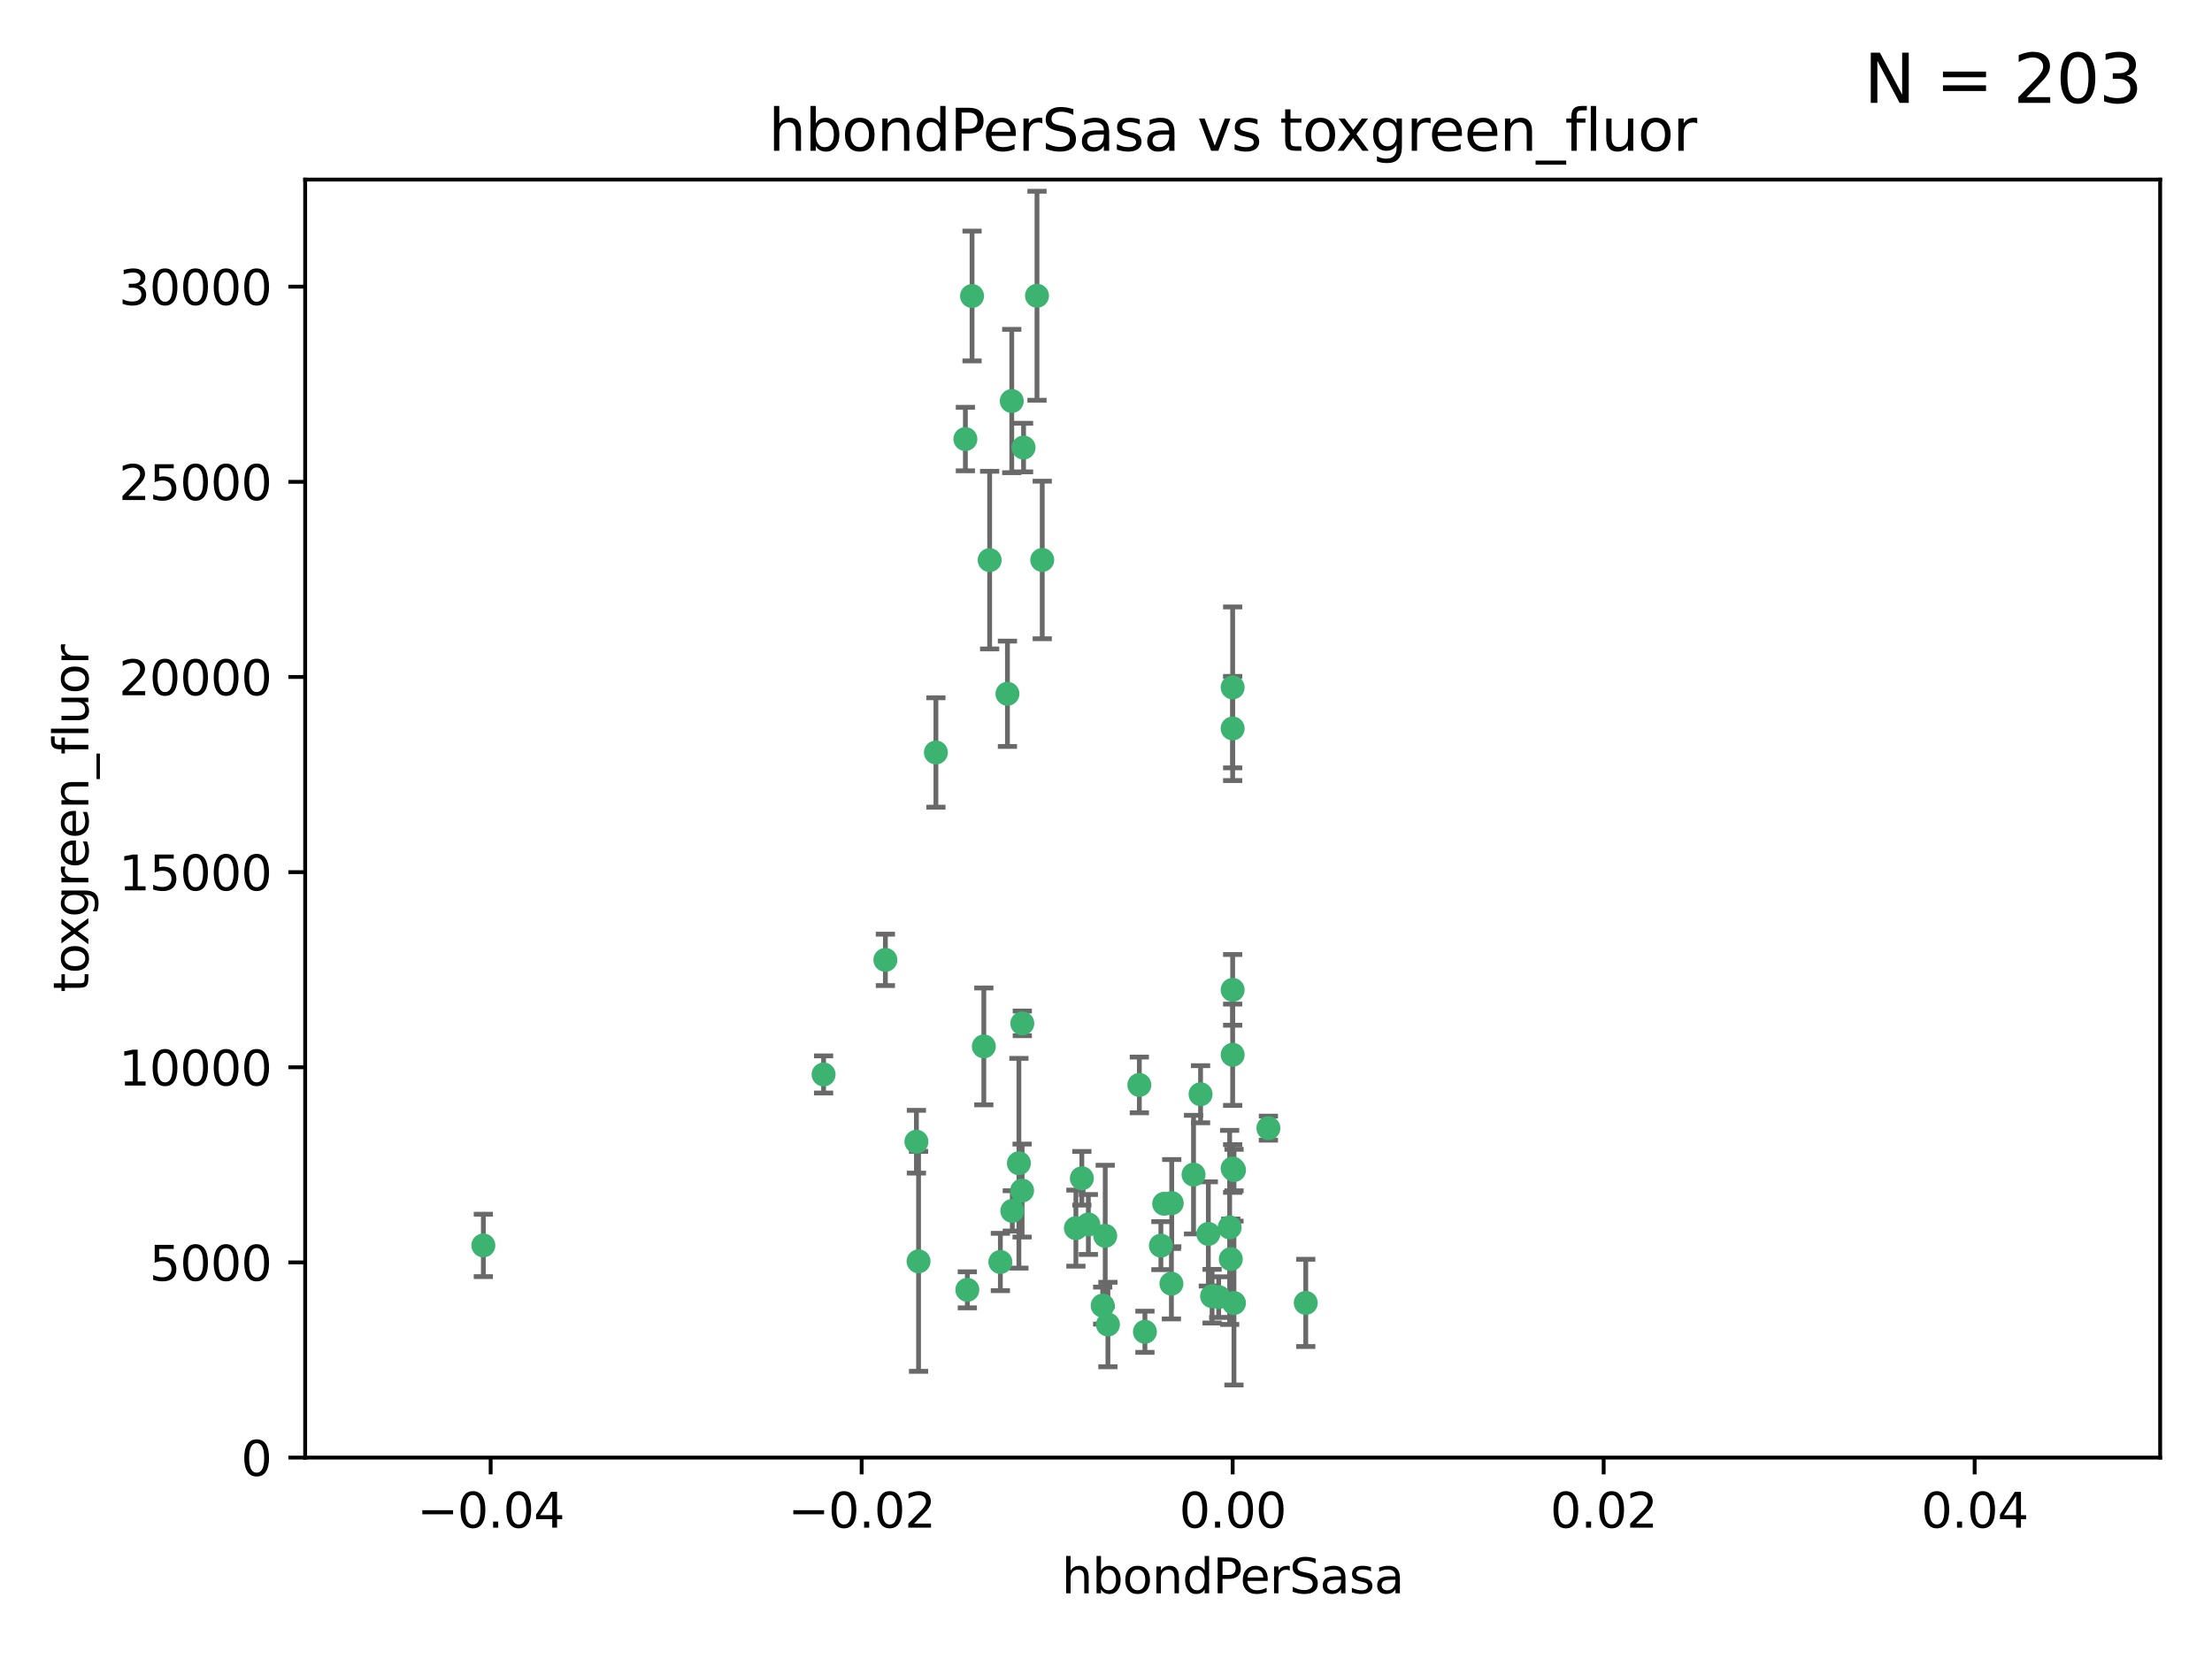 <?xml version="1.0" encoding="utf-8" standalone="no"?>
<!DOCTYPE svg PUBLIC "-//W3C//DTD SVG 1.1//EN"
  "http://www.w3.org/Graphics/SVG/1.1/DTD/svg11.dtd">
<svg xmlns:xlink="http://www.w3.org/1999/xlink" width="460.8pt" height="345.6pt" viewBox="0 0 460.8 345.6" xmlns="http://www.w3.org/2000/svg" version="1.1">
 <defs>
  <style type="text/css">*{stroke-linejoin: round; stroke-linecap: butt}</style>
 </defs>
 <g id="figure_1">
  <g id="patch_1">
   <path d="M 0 345.6 
L 460.8 345.6 
L 460.8 0 
L 0 0 
z
" style="fill: #ffffff"/>
  </g>
  <g id="axes_1">
   <g id="patch_2">
    <path d="M 63.571 303.64 
L 450 303.64 
L 450 37.411 
L 63.571 37.411 
z
" style="fill: #ffffff"/>
   </g>
   <g id="PathCollection_1">
    <defs>
     <path id="m49861d79ee" d="M 0 1.118 
C 0.297 1.118 0.581 1 0.791 0.791 
C 1 0.581 1.118 0.297 1.118 0 
C 1.118 -0.297 1 -0.581 0.791 -0.791 
C 0.581 -1 0.297 -1.118 0 -1.118 
C -0.297 -1.118 -0.581 -1 -0.791 -0.791 
C -1 -0.581 -1.118 -0.297 -1.118 0 
C -1.118 0.297 -1 0.581 -0.791 0.791 
C -0.581 1 -0.297 1.118 0 1.118 
z
" style="stroke: #3cb371"/>
    </defs>
    <g clip-path="url(#p714bebe480)">
     <use xlink:href="#m49861d79ee" x="216.026" y="61.614" style="fill: #3cb371; stroke: #3cb371"/>
     <use xlink:href="#m49861d79ee" x="100.691" y="259.442" style="fill: #3cb371; stroke: #3cb371"/>
     <use xlink:href="#m49861d79ee" x="206.164" y="116.682" style="fill: #3cb371; stroke: #3cb371"/>
     <use xlink:href="#m49861d79ee" x="201.107" y="91.463" style="fill: #3cb371; stroke: #3cb371"/>
     <use xlink:href="#m49861d79ee" x="210.768" y="83.54" style="fill: #3cb371; stroke: #3cb371"/>
     <use xlink:href="#m49861d79ee" x="241.838" y="259.488" style="fill: #3cb371; stroke: #3cb371"/>
     <use xlink:href="#m49861d79ee" x="264.233" y="235.012" style="fill: #3cb371; stroke: #3cb371"/>
     <use xlink:href="#m49861d79ee" x="212.255" y="242.324" style="fill: #3cb371; stroke: #3cb371"/>
     <use xlink:href="#m49861d79ee" x="213.226" y="93.237" style="fill: #3cb371; stroke: #3cb371"/>
     <use xlink:href="#m49861d79ee" x="217.118" y="116.65" style="fill: #3cb371; stroke: #3cb371"/>
     <use xlink:href="#m49861d79ee" x="202.496" y="61.664" style="fill: #3cb371; stroke: #3cb371"/>
     <use xlink:href="#m49861d79ee" x="209.868" y="144.527" style="fill: #3cb371; stroke: #3cb371"/>
     <use xlink:href="#m49861d79ee" x="184.442" y="199.958" style="fill: #3cb371; stroke: #3cb371"/>
     <use xlink:href="#m49861d79ee" x="194.968" y="156.754" style="fill: #3cb371; stroke: #3cb371"/>
     <use xlink:href="#m49861d79ee" x="201.512" y="268.694" style="fill: #3cb371; stroke: #3cb371"/>
     <use xlink:href="#m49861d79ee" x="244.095" y="250.635" style="fill: #3cb371; stroke: #3cb371"/>
     <use xlink:href="#m49861d79ee" x="242.524" y="250.767" style="fill: #3cb371; stroke: #3cb371"/>
     <use xlink:href="#m49861d79ee" x="230.238" y="257.451" style="fill: #3cb371; stroke: #3cb371"/>
     <use xlink:href="#m49861d79ee" x="190.904" y="237.838" style="fill: #3cb371; stroke: #3cb371"/>
     <use xlink:href="#m49861d79ee" x="208.395" y="262.896" style="fill: #3cb371; stroke: #3cb371"/>
     <use xlink:href="#m49861d79ee" x="237.346" y="226.007" style="fill: #3cb371; stroke: #3cb371"/>
     <use xlink:href="#m49861d79ee" x="252.503" y="270.018" style="fill: #3cb371; stroke: #3cb371"/>
     <use xlink:href="#m49861d79ee" x="244.027" y="267.417" style="fill: #3cb371; stroke: #3cb371"/>
     <use xlink:href="#m49861d79ee" x="256.397" y="262.293" style="fill: #3cb371; stroke: #3cb371"/>
     <use xlink:href="#m49861d79ee" x="238.508" y="277.431" style="fill: #3cb371; stroke: #3cb371"/>
     <use xlink:href="#m49861d79ee" x="253.875" y="270.21" style="fill: #3cb371; stroke: #3cb371"/>
     <use xlink:href="#m49861d79ee" x="229.709" y="271.976" style="fill: #3cb371; stroke: #3cb371"/>
     <use xlink:href="#m49861d79ee" x="204.948" y="217.987" style="fill: #3cb371; stroke: #3cb371"/>
     <use xlink:href="#m49861d79ee" x="191.354" y="262.761" style="fill: #3cb371; stroke: #3cb371"/>
     <use xlink:href="#m49861d79ee" x="212.925" y="248.016" style="fill: #3cb371; stroke: #3cb371"/>
     <use xlink:href="#m49861d79ee" x="230.801" y="275.924" style="fill: #3cb371; stroke: #3cb371"/>
     <use xlink:href="#m49861d79ee" x="212.966" y="213.19" style="fill: #3cb371; stroke: #3cb371"/>
     <use xlink:href="#m49861d79ee" x="256.786" y="206.203" style="fill: #3cb371; stroke: #3cb371"/>
     <use xlink:href="#m49861d79ee" x="224.129" y="255.847" style="fill: #3cb371; stroke: #3cb371"/>
     <use xlink:href="#m49861d79ee" x="225.369" y="245.459" style="fill: #3cb371; stroke: #3cb371"/>
     <use xlink:href="#m49861d79ee" x="257.056" y="271.445" style="fill: #3cb371; stroke: #3cb371"/>
     <use xlink:href="#m49861d79ee" x="226.725" y="255.08" style="fill: #3cb371; stroke: #3cb371"/>
     <use xlink:href="#m49861d79ee" x="256.786" y="219.726" style="fill: #3cb371; stroke: #3cb371"/>
     <use xlink:href="#m49861d79ee" x="210.881" y="252.249" style="fill: #3cb371; stroke: #3cb371"/>
     <use xlink:href="#m49861d79ee" x="256.159" y="255.69" style="fill: #3cb371; stroke: #3cb371"/>
     <use xlink:href="#m49861d79ee" x="250.099" y="227.947" style="fill: #3cb371; stroke: #3cb371"/>
     <use xlink:href="#m49861d79ee" x="256.786" y="143.2" style="fill: #3cb371; stroke: #3cb371"/>
     <use xlink:href="#m49861d79ee" x="272.013" y="271.416" style="fill: #3cb371; stroke: #3cb371"/>
     <use xlink:href="#m49861d79ee" x="251.718" y="257.051" style="fill: #3cb371; stroke: #3cb371"/>
     <use xlink:href="#m49861d79ee" x="256.786" y="243.416" style="fill: #3cb371; stroke: #3cb371"/>
     <use xlink:href="#m49861d79ee" x="248.636" y="244.691" style="fill: #3cb371; stroke: #3cb371"/>
     <use xlink:href="#m49861d79ee" x="257.069" y="243.742" style="fill: #3cb371; stroke: #3cb371"/>
     <use xlink:href="#m49861d79ee" x="171.569" y="223.827" style="fill: #3cb371; stroke: #3cb371"/>
     <use xlink:href="#m49861d79ee" x="256.786" y="151.755" style="fill: #3cb371; stroke: #3cb371"/>
    </g>
   </g>
   <g id="matplotlib.axis_1">
    <g id="xtick_1">
     <g id="line2d_1">
      <defs>
       <path id="m7dbd992d38" d="M 0 0 
L 0 3.5 
" style="stroke: #000000; stroke-width: 0.8"/>
      </defs>
      <g>
       <use xlink:href="#m7dbd992d38" x="102.214" y="303.64" style="stroke: #000000; stroke-width: 0.8"/>
      </g>
     </g>
     <g id="text_1">
      <!-- −0.04 -->
      <g transform="translate(86.891 318.238)scale(0.1 -0.1)">
       <defs>
        <path id="DejaVuSans-2212" d="M 678 2272 
L 4684 2272 
L 4684 1741 
L 678 1741 
L 678 2272 
z
" transform="scale(0.016)"/>
        <path id="DejaVuSans-30" d="M 2034 4250 
Q 1547 4250 1301 3770 
Q 1056 3291 1056 2328 
Q 1056 1369 1301 889 
Q 1547 409 2034 409 
Q 2525 409 2770 889 
Q 3016 1369 3016 2328 
Q 3016 3291 2770 3770 
Q 2525 4250 2034 4250 
z
M 2034 4750 
Q 2819 4750 3233 4129 
Q 3647 3509 3647 2328 
Q 3647 1150 3233 529 
Q 2819 -91 2034 -91 
Q 1250 -91 836 529 
Q 422 1150 422 2328 
Q 422 3509 836 4129 
Q 1250 4750 2034 4750 
z
" transform="scale(0.016)"/>
        <path id="DejaVuSans-2e" d="M 684 794 
L 1344 794 
L 1344 0 
L 684 0 
L 684 794 
z
" transform="scale(0.016)"/>
        <path id="DejaVuSans-34" d="M 2419 4116 
L 825 1625 
L 2419 1625 
L 2419 4116 
z
M 2253 4666 
L 3047 4666 
L 3047 1625 
L 3713 1625 
L 3713 1100 
L 3047 1100 
L 3047 0 
L 2419 0 
L 2419 1100 
L 313 1100 
L 313 1709 
L 2253 4666 
z
" transform="scale(0.016)"/>
       </defs>
       <use xlink:href="#DejaVuSans-2212"/>
       <use xlink:href="#DejaVuSans-30" x="83.789"/>
       <use xlink:href="#DejaVuSans-2e" x="147.412"/>
       <use xlink:href="#DejaVuSans-30" x="179.199"/>
       <use xlink:href="#DejaVuSans-34" x="242.822"/>
      </g>
     </g>
    </g>
    <g id="xtick_2">
     <g id="line2d_2">
      <g>
       <use xlink:href="#m7dbd992d38" x="179.5" y="303.64" style="stroke: #000000; stroke-width: 0.8"/>
      </g>
     </g>
     <g id="text_2">
      <!-- −0.02 -->
      <g transform="translate(164.177 318.238)scale(0.1 -0.1)">
       <defs>
        <path id="DejaVuSans-32" d="M 1228 531 
L 3431 531 
L 3431 0 
L 469 0 
L 469 531 
Q 828 903 1448 1529 
Q 2069 2156 2228 2338 
Q 2531 2678 2651 2914 
Q 2772 3150 2772 3378 
Q 2772 3750 2511 3984 
Q 2250 4219 1831 4219 
Q 1534 4219 1204 4116 
Q 875 4013 500 3803 
L 500 4441 
Q 881 4594 1212 4672 
Q 1544 4750 1819 4750 
Q 2544 4750 2975 4387 
Q 3406 4025 3406 3419 
Q 3406 3131 3298 2873 
Q 3191 2616 2906 2266 
Q 2828 2175 2409 1742 
Q 1991 1309 1228 531 
z
" transform="scale(0.016)"/>
       </defs>
       <use xlink:href="#DejaVuSans-2212"/>
       <use xlink:href="#DejaVuSans-30" x="83.789"/>
       <use xlink:href="#DejaVuSans-2e" x="147.412"/>
       <use xlink:href="#DejaVuSans-30" x="179.199"/>
       <use xlink:href="#DejaVuSans-32" x="242.822"/>
      </g>
     </g>
    </g>
    <g id="xtick_3">
     <g id="line2d_3">
      <g>
       <use xlink:href="#m7dbd992d38" x="256.786" y="303.64" style="stroke: #000000; stroke-width: 0.8"/>
      </g>
     </g>
     <g id="text_3">
      <!-- 0.00 -->
      <g transform="translate(245.653 318.238)scale(0.1 -0.1)">
       <use xlink:href="#DejaVuSans-30"/>
       <use xlink:href="#DejaVuSans-2e" x="63.623"/>
       <use xlink:href="#DejaVuSans-30" x="95.41"/>
       <use xlink:href="#DejaVuSans-30" x="159.033"/>
      </g>
     </g>
    </g>
    <g id="xtick_4">
     <g id="line2d_4">
      <g>
       <use xlink:href="#m7dbd992d38" x="334.071" y="303.64" style="stroke: #000000; stroke-width: 0.8"/>
      </g>
     </g>
     <g id="text_4">
      <!-- 0.02 -->
      <g transform="translate(322.939 318.238)scale(0.1 -0.1)">
       <use xlink:href="#DejaVuSans-30"/>
       <use xlink:href="#DejaVuSans-2e" x="63.623"/>
       <use xlink:href="#DejaVuSans-30" x="95.41"/>
       <use xlink:href="#DejaVuSans-32" x="159.033"/>
      </g>
     </g>
    </g>
    <g id="xtick_5">
     <g id="line2d_5">
      <g>
       <use xlink:href="#m7dbd992d38" x="411.357" y="303.64" style="stroke: #000000; stroke-width: 0.8"/>
      </g>
     </g>
     <g id="text_5">
      <!-- 0.04 -->
      <g transform="translate(400.224 318.238)scale(0.1 -0.1)">
       <use xlink:href="#DejaVuSans-30"/>
       <use xlink:href="#DejaVuSans-2e" x="63.623"/>
       <use xlink:href="#DejaVuSans-30" x="95.41"/>
       <use xlink:href="#DejaVuSans-34" x="159.033"/>
      </g>
     </g>
    </g>
    <g id="text_6">
     <!-- hbondPerSasa -->
     <g transform="translate(221.168 331.917)scale(0.1 -0.1)">
      <defs>
       <path id="DejaVuSans-68" d="M 3513 2113 
L 3513 0 
L 2938 0 
L 2938 2094 
Q 2938 2591 2744 2837 
Q 2550 3084 2163 3084 
Q 1697 3084 1428 2787 
Q 1159 2491 1159 1978 
L 1159 0 
L 581 0 
L 581 4863 
L 1159 4863 
L 1159 2956 
Q 1366 3272 1645 3428 
Q 1925 3584 2291 3584 
Q 2894 3584 3203 3211 
Q 3513 2838 3513 2113 
z
" transform="scale(0.016)"/>
       <path id="DejaVuSans-62" d="M 3116 1747 
Q 3116 2381 2855 2742 
Q 2594 3103 2138 3103 
Q 1681 3103 1420 2742 
Q 1159 2381 1159 1747 
Q 1159 1113 1420 752 
Q 1681 391 2138 391 
Q 2594 391 2855 752 
Q 3116 1113 3116 1747 
z
M 1159 2969 
Q 1341 3281 1617 3432 
Q 1894 3584 2278 3584 
Q 2916 3584 3314 3078 
Q 3713 2572 3713 1747 
Q 3713 922 3314 415 
Q 2916 -91 2278 -91 
Q 1894 -91 1617 61 
Q 1341 213 1159 525 
L 1159 0 
L 581 0 
L 581 4863 
L 1159 4863 
L 1159 2969 
z
" transform="scale(0.016)"/>
       <path id="DejaVuSans-6f" d="M 1959 3097 
Q 1497 3097 1228 2736 
Q 959 2375 959 1747 
Q 959 1119 1226 758 
Q 1494 397 1959 397 
Q 2419 397 2687 759 
Q 2956 1122 2956 1747 
Q 2956 2369 2687 2733 
Q 2419 3097 1959 3097 
z
M 1959 3584 
Q 2709 3584 3137 3096 
Q 3566 2609 3566 1747 
Q 3566 888 3137 398 
Q 2709 -91 1959 -91 
Q 1206 -91 779 398 
Q 353 888 353 1747 
Q 353 2609 779 3096 
Q 1206 3584 1959 3584 
z
" transform="scale(0.016)"/>
       <path id="DejaVuSans-6e" d="M 3513 2113 
L 3513 0 
L 2938 0 
L 2938 2094 
Q 2938 2591 2744 2837 
Q 2550 3084 2163 3084 
Q 1697 3084 1428 2787 
Q 1159 2491 1159 1978 
L 1159 0 
L 581 0 
L 581 3500 
L 1159 3500 
L 1159 2956 
Q 1366 3272 1645 3428 
Q 1925 3584 2291 3584 
Q 2894 3584 3203 3211 
Q 3513 2838 3513 2113 
z
" transform="scale(0.016)"/>
       <path id="DejaVuSans-64" d="M 2906 2969 
L 2906 4863 
L 3481 4863 
L 3481 0 
L 2906 0 
L 2906 525 
Q 2725 213 2448 61 
Q 2172 -91 1784 -91 
Q 1150 -91 751 415 
Q 353 922 353 1747 
Q 353 2572 751 3078 
Q 1150 3584 1784 3584 
Q 2172 3584 2448 3432 
Q 2725 3281 2906 2969 
z
M 947 1747 
Q 947 1113 1208 752 
Q 1469 391 1925 391 
Q 2381 391 2643 752 
Q 2906 1113 2906 1747 
Q 2906 2381 2643 2742 
Q 2381 3103 1925 3103 
Q 1469 3103 1208 2742 
Q 947 2381 947 1747 
z
" transform="scale(0.016)"/>
       <path id="DejaVuSans-50" d="M 1259 4147 
L 1259 2394 
L 2053 2394 
Q 2494 2394 2734 2622 
Q 2975 2850 2975 3272 
Q 2975 3691 2734 3919 
Q 2494 4147 2053 4147 
L 1259 4147 
z
M 628 4666 
L 2053 4666 
Q 2838 4666 3239 4311 
Q 3641 3956 3641 3272 
Q 3641 2581 3239 2228 
Q 2838 1875 2053 1875 
L 1259 1875 
L 1259 0 
L 628 0 
L 628 4666 
z
" transform="scale(0.016)"/>
       <path id="DejaVuSans-65" d="M 3597 1894 
L 3597 1613 
L 953 1613 
Q 991 1019 1311 708 
Q 1631 397 2203 397 
Q 2534 397 2845 478 
Q 3156 559 3463 722 
L 3463 178 
Q 3153 47 2828 -22 
Q 2503 -91 2169 -91 
Q 1331 -91 842 396 
Q 353 884 353 1716 
Q 353 2575 817 3079 
Q 1281 3584 2069 3584 
Q 2775 3584 3186 3129 
Q 3597 2675 3597 1894 
z
M 3022 2063 
Q 3016 2534 2758 2815 
Q 2500 3097 2075 3097 
Q 1594 3097 1305 2825 
Q 1016 2553 972 2059 
L 3022 2063 
z
" transform="scale(0.016)"/>
       <path id="DejaVuSans-72" d="M 2631 2963 
Q 2534 3019 2420 3045 
Q 2306 3072 2169 3072 
Q 1681 3072 1420 2755 
Q 1159 2438 1159 1844 
L 1159 0 
L 581 0 
L 581 3500 
L 1159 3500 
L 1159 2956 
Q 1341 3275 1631 3429 
Q 1922 3584 2338 3584 
Q 2397 3584 2469 3576 
Q 2541 3569 2628 3553 
L 2631 2963 
z
" transform="scale(0.016)"/>
       <path id="DejaVuSans-53" d="M 3425 4513 
L 3425 3897 
Q 3066 4069 2747 4153 
Q 2428 4238 2131 4238 
Q 1616 4238 1336 4038 
Q 1056 3838 1056 3469 
Q 1056 3159 1242 3001 
Q 1428 2844 1947 2747 
L 2328 2669 
Q 3034 2534 3370 2195 
Q 3706 1856 3706 1288 
Q 3706 609 3251 259 
Q 2797 -91 1919 -91 
Q 1588 -91 1214 -16 
Q 841 59 441 206 
L 441 856 
Q 825 641 1194 531 
Q 1563 422 1919 422 
Q 2459 422 2753 634 
Q 3047 847 3047 1241 
Q 3047 1584 2836 1778 
Q 2625 1972 2144 2069 
L 1759 2144 
Q 1053 2284 737 2584 
Q 422 2884 422 3419 
Q 422 4038 858 4394 
Q 1294 4750 2059 4750 
Q 2388 4750 2728 4690 
Q 3069 4631 3425 4513 
z
" transform="scale(0.016)"/>
       <path id="DejaVuSans-61" d="M 2194 1759 
Q 1497 1759 1228 1600 
Q 959 1441 959 1056 
Q 959 750 1161 570 
Q 1363 391 1709 391 
Q 2188 391 2477 730 
Q 2766 1069 2766 1631 
L 2766 1759 
L 2194 1759 
z
M 3341 1997 
L 3341 0 
L 2766 0 
L 2766 531 
Q 2569 213 2275 61 
Q 1981 -91 1556 -91 
Q 1019 -91 701 211 
Q 384 513 384 1019 
Q 384 1609 779 1909 
Q 1175 2209 1959 2209 
L 2766 2209 
L 2766 2266 
Q 2766 2663 2505 2880 
Q 2244 3097 1772 3097 
Q 1472 3097 1187 3025 
Q 903 2953 641 2809 
L 641 3341 
Q 956 3463 1253 3523 
Q 1550 3584 1831 3584 
Q 2591 3584 2966 3190 
Q 3341 2797 3341 1997 
z
" transform="scale(0.016)"/>
       <path id="DejaVuSans-73" d="M 2834 3397 
L 2834 2853 
Q 2591 2978 2328 3040 
Q 2066 3103 1784 3103 
Q 1356 3103 1142 2972 
Q 928 2841 928 2578 
Q 928 2378 1081 2264 
Q 1234 2150 1697 2047 
L 1894 2003 
Q 2506 1872 2764 1633 
Q 3022 1394 3022 966 
Q 3022 478 2636 193 
Q 2250 -91 1575 -91 
Q 1294 -91 989 -36 
Q 684 19 347 128 
L 347 722 
Q 666 556 975 473 
Q 1284 391 1588 391 
Q 1994 391 2212 530 
Q 2431 669 2431 922 
Q 2431 1156 2273 1281 
Q 2116 1406 1581 1522 
L 1381 1569 
Q 847 1681 609 1914 
Q 372 2147 372 2553 
Q 372 3047 722 3315 
Q 1072 3584 1716 3584 
Q 2034 3584 2315 3537 
Q 2597 3491 2834 3397 
z
" transform="scale(0.016)"/>
      </defs>
      <use xlink:href="#DejaVuSans-68"/>
      <use xlink:href="#DejaVuSans-62" x="63.379"/>
      <use xlink:href="#DejaVuSans-6f" x="126.855"/>
      <use xlink:href="#DejaVuSans-6e" x="188.037"/>
      <use xlink:href="#DejaVuSans-64" x="251.416"/>
      <use xlink:href="#DejaVuSans-50" x="314.893"/>
      <use xlink:href="#DejaVuSans-65" x="371.57"/>
      <use xlink:href="#DejaVuSans-72" x="433.094"/>
      <use xlink:href="#DejaVuSans-53" x="474.207"/>
      <use xlink:href="#DejaVuSans-61" x="537.684"/>
      <use xlink:href="#DejaVuSans-73" x="598.963"/>
      <use xlink:href="#DejaVuSans-61" x="651.062"/>
     </g>
    </g>
   </g>
   <g id="matplotlib.axis_2">
    <g id="ytick_1">
     <g id="line2d_6">
      <defs>
       <path id="mdf0f06e154" d="M 0 0 
L -3.5 0 
" style="stroke: #000000; stroke-width: 0.8"/>
      </defs>
      <g>
       <use xlink:href="#mdf0f06e154" x="63.571" y="303.64" style="stroke: #000000; stroke-width: 0.8"/>
      </g>
     </g>
     <g id="text_7">
      <!-- 0 -->
      <g transform="translate(50.209 307.439)scale(0.1 -0.1)">
       <use xlink:href="#DejaVuSans-30"/>
      </g>
     </g>
    </g>
    <g id="ytick_2">
     <g id="line2d_7">
      <g>
       <use xlink:href="#mdf0f06e154" x="63.571" y="262.986" style="stroke: #000000; stroke-width: 0.8"/>
      </g>
     </g>
     <g id="text_8">
      <!-- 5000 -->
      <g transform="translate(31.121 266.786)scale(0.1 -0.1)">
       <defs>
        <path id="DejaVuSans-35" d="M 691 4666 
L 3169 4666 
L 3169 4134 
L 1269 4134 
L 1269 2991 
Q 1406 3038 1543 3061 
Q 1681 3084 1819 3084 
Q 2600 3084 3056 2656 
Q 3513 2228 3513 1497 
Q 3513 744 3044 326 
Q 2575 -91 1722 -91 
Q 1428 -91 1123 -41 
Q 819 9 494 109 
L 494 744 
Q 775 591 1075 516 
Q 1375 441 1709 441 
Q 2250 441 2565 725 
Q 2881 1009 2881 1497 
Q 2881 1984 2565 2268 
Q 2250 2553 1709 2553 
Q 1456 2553 1204 2497 
Q 953 2441 691 2322 
L 691 4666 
z
" transform="scale(0.016)"/>
       </defs>
       <use xlink:href="#DejaVuSans-35"/>
       <use xlink:href="#DejaVuSans-30" x="63.623"/>
       <use xlink:href="#DejaVuSans-30" x="127.246"/>
       <use xlink:href="#DejaVuSans-30" x="190.869"/>
      </g>
     </g>
    </g>
    <g id="ytick_3">
     <g id="line2d_8">
      <g>
       <use xlink:href="#mdf0f06e154" x="63.571" y="222.333" style="stroke: #000000; stroke-width: 0.8"/>
      </g>
     </g>
     <g id="text_9">
      <!-- 10000 -->
      <g transform="translate(24.759 226.132)scale(0.1 -0.1)">
       <defs>
        <path id="DejaVuSans-31" d="M 794 531 
L 1825 531 
L 1825 4091 
L 703 3866 
L 703 4441 
L 1819 4666 
L 2450 4666 
L 2450 531 
L 3481 531 
L 3481 0 
L 794 0 
L 794 531 
z
" transform="scale(0.016)"/>
       </defs>
       <use xlink:href="#DejaVuSans-31"/>
       <use xlink:href="#DejaVuSans-30" x="63.623"/>
       <use xlink:href="#DejaVuSans-30" x="127.246"/>
       <use xlink:href="#DejaVuSans-30" x="190.869"/>
       <use xlink:href="#DejaVuSans-30" x="254.492"/>
      </g>
     </g>
    </g>
    <g id="ytick_4">
     <g id="line2d_9">
      <g>
       <use xlink:href="#mdf0f06e154" x="63.571" y="181.679" style="stroke: #000000; stroke-width: 0.8"/>
      </g>
     </g>
     <g id="text_10">
      <!-- 15000 -->
      <g transform="translate(24.759 185.478)scale(0.1 -0.1)">
       <use xlink:href="#DejaVuSans-31"/>
       <use xlink:href="#DejaVuSans-35" x="63.623"/>
       <use xlink:href="#DejaVuSans-30" x="127.246"/>
       <use xlink:href="#DejaVuSans-30" x="190.869"/>
       <use xlink:href="#DejaVuSans-30" x="254.492"/>
      </g>
     </g>
    </g>
    <g id="ytick_5">
     <g id="line2d_10">
      <g>
       <use xlink:href="#mdf0f06e154" x="63.571" y="141.026" style="stroke: #000000; stroke-width: 0.8"/>
      </g>
     </g>
     <g id="text_11">
      <!-- 20000 -->
      <g transform="translate(24.759 144.825)scale(0.1 -0.1)">
       <use xlink:href="#DejaVuSans-32"/>
       <use xlink:href="#DejaVuSans-30" x="63.623"/>
       <use xlink:href="#DejaVuSans-30" x="127.246"/>
       <use xlink:href="#DejaVuSans-30" x="190.869"/>
       <use xlink:href="#DejaVuSans-30" x="254.492"/>
      </g>
     </g>
    </g>
    <g id="ytick_6">
     <g id="line2d_11">
      <g>
       <use xlink:href="#mdf0f06e154" x="63.571" y="100.372" style="stroke: #000000; stroke-width: 0.8"/>
      </g>
     </g>
     <g id="text_12">
      <!-- 25000 -->
      <g transform="translate(24.759 104.171)scale(0.1 -0.1)">
       <use xlink:href="#DejaVuSans-32"/>
       <use xlink:href="#DejaVuSans-35" x="63.623"/>
       <use xlink:href="#DejaVuSans-30" x="127.246"/>
       <use xlink:href="#DejaVuSans-30" x="190.869"/>
       <use xlink:href="#DejaVuSans-30" x="254.492"/>
      </g>
     </g>
    </g>
    <g id="ytick_7">
     <g id="line2d_12">
      <g>
       <use xlink:href="#mdf0f06e154" x="63.571" y="59.718" style="stroke: #000000; stroke-width: 0.8"/>
      </g>
     </g>
     <g id="text_13">
      <!-- 30000 -->
      <g transform="translate(24.759 63.518)scale(0.1 -0.1)">
       <defs>
        <path id="DejaVuSans-33" d="M 2597 2516 
Q 3050 2419 3304 2112 
Q 3559 1806 3559 1356 
Q 3559 666 3084 287 
Q 2609 -91 1734 -91 
Q 1441 -91 1130 -33 
Q 819 25 488 141 
L 488 750 
Q 750 597 1062 519 
Q 1375 441 1716 441 
Q 2309 441 2620 675 
Q 2931 909 2931 1356 
Q 2931 1769 2642 2001 
Q 2353 2234 1838 2234 
L 1294 2234 
L 1294 2753 
L 1863 2753 
Q 2328 2753 2575 2939 
Q 2822 3125 2822 3475 
Q 2822 3834 2567 4026 
Q 2313 4219 1838 4219 
Q 1578 4219 1281 4162 
Q 984 4106 628 3988 
L 628 4550 
Q 988 4650 1302 4700 
Q 1616 4750 1894 4750 
Q 2613 4750 3031 4423 
Q 3450 4097 3450 3541 
Q 3450 3153 3228 2886 
Q 3006 2619 2597 2516 
z
" transform="scale(0.016)"/>
       </defs>
       <use xlink:href="#DejaVuSans-33"/>
       <use xlink:href="#DejaVuSans-30" x="63.623"/>
       <use xlink:href="#DejaVuSans-30" x="127.246"/>
       <use xlink:href="#DejaVuSans-30" x="190.869"/>
       <use xlink:href="#DejaVuSans-30" x="254.492"/>
      </g>
     </g>
    </g>
    <g id="text_14">
     <!-- toxgreen_fluor -->
     <g transform="translate(18.401 206.72)rotate(-90)scale(0.1 -0.1)">
      <defs>
       <path id="DejaVuSans-74" d="M 1172 4494 
L 1172 3500 
L 2356 3500 
L 2356 3053 
L 1172 3053 
L 1172 1153 
Q 1172 725 1289 603 
Q 1406 481 1766 481 
L 2356 481 
L 2356 0 
L 1766 0 
Q 1100 0 847 248 
Q 594 497 594 1153 
L 594 3053 
L 172 3053 
L 172 3500 
L 594 3500 
L 594 4494 
L 1172 4494 
z
" transform="scale(0.016)"/>
       <path id="DejaVuSans-78" d="M 3513 3500 
L 2247 1797 
L 3578 0 
L 2900 0 
L 1881 1375 
L 863 0 
L 184 0 
L 1544 1831 
L 300 3500 
L 978 3500 
L 1906 2253 
L 2834 3500 
L 3513 3500 
z
" transform="scale(0.016)"/>
       <path id="DejaVuSans-67" d="M 2906 1791 
Q 2906 2416 2648 2759 
Q 2391 3103 1925 3103 
Q 1463 3103 1205 2759 
Q 947 2416 947 1791 
Q 947 1169 1205 825 
Q 1463 481 1925 481 
Q 2391 481 2648 825 
Q 2906 1169 2906 1791 
z
M 3481 434 
Q 3481 -459 3084 -895 
Q 2688 -1331 1869 -1331 
Q 1566 -1331 1297 -1286 
Q 1028 -1241 775 -1147 
L 775 -588 
Q 1028 -725 1275 -790 
Q 1522 -856 1778 -856 
Q 2344 -856 2625 -561 
Q 2906 -266 2906 331 
L 2906 616 
Q 2728 306 2450 153 
Q 2172 0 1784 0 
Q 1141 0 747 490 
Q 353 981 353 1791 
Q 353 2603 747 3093 
Q 1141 3584 1784 3584 
Q 2172 3584 2450 3431 
Q 2728 3278 2906 2969 
L 2906 3500 
L 3481 3500 
L 3481 434 
z
" transform="scale(0.016)"/>
       <path id="DejaVuSans-5f" d="M 3263 -1063 
L 3263 -1509 
L -63 -1509 
L -63 -1063 
L 3263 -1063 
z
" transform="scale(0.016)"/>
       <path id="DejaVuSans-66" d="M 2375 4863 
L 2375 4384 
L 1825 4384 
Q 1516 4384 1395 4259 
Q 1275 4134 1275 3809 
L 1275 3500 
L 2222 3500 
L 2222 3053 
L 1275 3053 
L 1275 0 
L 697 0 
L 697 3053 
L 147 3053 
L 147 3500 
L 697 3500 
L 697 3744 
Q 697 4328 969 4595 
Q 1241 4863 1831 4863 
L 2375 4863 
z
" transform="scale(0.016)"/>
       <path id="DejaVuSans-6c" d="M 603 4863 
L 1178 4863 
L 1178 0 
L 603 0 
L 603 4863 
z
" transform="scale(0.016)"/>
       <path id="DejaVuSans-75" d="M 544 1381 
L 544 3500 
L 1119 3500 
L 1119 1403 
Q 1119 906 1312 657 
Q 1506 409 1894 409 
Q 2359 409 2629 706 
Q 2900 1003 2900 1516 
L 2900 3500 
L 3475 3500 
L 3475 0 
L 2900 0 
L 2900 538 
Q 2691 219 2414 64 
Q 2138 -91 1772 -91 
Q 1169 -91 856 284 
Q 544 659 544 1381 
z
M 1991 3584 
L 1991 3584 
z
" transform="scale(0.016)"/>
      </defs>
      <use xlink:href="#DejaVuSans-74"/>
      <use xlink:href="#DejaVuSans-6f" x="39.209"/>
      <use xlink:href="#DejaVuSans-78" x="97.266"/>
      <use xlink:href="#DejaVuSans-67" x="156.445"/>
      <use xlink:href="#DejaVuSans-72" x="219.922"/>
      <use xlink:href="#DejaVuSans-65" x="258.785"/>
      <use xlink:href="#DejaVuSans-65" x="320.309"/>
      <use xlink:href="#DejaVuSans-6e" x="381.832"/>
      <use xlink:href="#DejaVuSans-5f" x="445.211"/>
      <use xlink:href="#DejaVuSans-66" x="495.211"/>
      <use xlink:href="#DejaVuSans-6c" x="530.416"/>
      <use xlink:href="#DejaVuSans-75" x="558.199"/>
      <use xlink:href="#DejaVuSans-6f" x="621.578"/>
      <use xlink:href="#DejaVuSans-72" x="682.76"/>
     </g>
    </g>
   </g>
   <g id="LineCollection_1">
    <path d="M 216.026 83.38 
L 216.026 39.848 
" clip-path="url(#p714bebe480)" style="fill: none; stroke: #696969"/>
    <path d="M 100.691 265.941 
L 100.691 252.944 
" clip-path="url(#p714bebe480)" style="fill: none; stroke: #696969"/>
    <path d="M 206.164 135.19 
L 206.164 98.175 
" clip-path="url(#p714bebe480)" style="fill: none; stroke: #696969"/>
    <path d="M 201.107 98.075 
L 201.107 84.85 
" clip-path="url(#p714bebe480)" style="fill: none; stroke: #696969"/>
    <path d="M 210.768 98.468 
L 210.768 68.613 
" clip-path="url(#p714bebe480)" style="fill: none; stroke: #696969"/>
    <path d="M 241.838 264.487 
L 241.838 254.489 
" clip-path="url(#p714bebe480)" style="fill: none; stroke: #696969"/>
    <path d="M 264.233 237.516 
L 264.233 232.507 
" clip-path="url(#p714bebe480)" style="fill: none; stroke: #696969"/>
    <path d="M 212.255 264.166 
L 212.255 220.481 
" clip-path="url(#p714bebe480)" style="fill: none; stroke: #696969"/>
    <path d="M 213.226 98.3 
L 213.226 88.175 
" clip-path="url(#p714bebe480)" style="fill: none; stroke: #696969"/>
    <path d="M 217.118 133.058 
L 217.118 100.243 
" clip-path="url(#p714bebe480)" style="fill: none; stroke: #696969"/>
    <path d="M 202.496 75.185 
L 202.496 48.142 
" clip-path="url(#p714bebe480)" style="fill: none; stroke: #696969"/>
    <path d="M 209.868 155.498 
L 209.868 133.556 
" clip-path="url(#p714bebe480)" style="fill: none; stroke: #696969"/>
    <path d="M 184.442 205.31 
L 184.442 194.605 
" clip-path="url(#p714bebe480)" style="fill: none; stroke: #696969"/>
    <path d="M 194.968 168.148 
L 194.968 145.359 
" clip-path="url(#p714bebe480)" style="fill: none; stroke: #696969"/>
    <path d="M 201.512 272.448 
L 201.512 264.94 
" clip-path="url(#p714bebe480)" style="fill: none; stroke: #696969"/>
    <path d="M 244.095 259.717 
L 244.095 241.553 
" clip-path="url(#p714bebe480)" style="fill: none; stroke: #696969"/>
    <path d="M 242.524 251.458 
L 242.524 250.077 
" clip-path="url(#p714bebe480)" style="fill: none; stroke: #696969"/>
    <path d="M 230.238 272.157 
L 230.238 242.746 
" clip-path="url(#p714bebe480)" style="fill: none; stroke: #696969"/>
    <path d="M 190.904 244.374 
L 190.904 231.301 
" clip-path="url(#p714bebe480)" style="fill: none; stroke: #696969"/>
    <path d="M 208.395 268.864 
L 208.395 256.927 
" clip-path="url(#p714bebe480)" style="fill: none; stroke: #696969"/>
    <path d="M 237.346 231.811 
L 237.346 220.203 
" clip-path="url(#p714bebe480)" style="fill: none; stroke: #696969"/>
    <path d="M 252.503 275.607 
L 252.503 264.429 
" clip-path="url(#p714bebe480)" style="fill: none; stroke: #696969"/>
    <path d="M 244.027 274.752 
L 244.027 260.081 
" clip-path="url(#p714bebe480)" style="fill: none; stroke: #696969"/>
    <path d="M 256.397 270.647 
L 256.397 253.939 
" clip-path="url(#p714bebe480)" style="fill: none; stroke: #696969"/>
    <path d="M 238.508 281.719 
L 238.508 273.143 
" clip-path="url(#p714bebe480)" style="fill: none; stroke: #696969"/>
    <path d="M 253.875 274.44 
L 253.875 265.981 
" clip-path="url(#p714bebe480)" style="fill: none; stroke: #696969"/>
    <path d="M 229.709 275.827 
L 229.709 268.125 
" clip-path="url(#p714bebe480)" style="fill: none; stroke: #696969"/>
    <path d="M 204.948 230.162 
L 204.948 205.812 
" clip-path="url(#p714bebe480)" style="fill: none; stroke: #696969"/>
    <path d="M 191.354 285.673 
L 191.354 239.849 
" clip-path="url(#p714bebe480)" style="fill: none; stroke: #696969"/>
    <path d="M 212.925 257.7 
L 212.925 238.331 
" clip-path="url(#p714bebe480)" style="fill: none; stroke: #696969"/>
    <path d="M 230.801 284.727 
L 230.801 267.12 
" clip-path="url(#p714bebe480)" style="fill: none; stroke: #696969"/>
    <path d="M 212.966 215.762 
L 212.966 210.618 
" clip-path="url(#p714bebe480)" style="fill: none; stroke: #696969"/>
    <path d="M 256.786 213.569 
L 256.786 198.836 
" clip-path="url(#p714bebe480)" style="fill: none; stroke: #696969"/>
    <path d="M 224.129 263.771 
L 224.129 247.923 
" clip-path="url(#p714bebe480)" style="fill: none; stroke: #696969"/>
    <path d="M 225.369 251.049 
L 225.369 239.868 
" clip-path="url(#p714bebe480)" style="fill: none; stroke: #696969"/>
    <path d="M 257.056 288.513 
L 257.056 254.376 
" clip-path="url(#p714bebe480)" style="fill: none; stroke: #696969"/>
    <path d="M 226.725 261.323 
L 226.725 248.837 
" clip-path="url(#p714bebe480)" style="fill: none; stroke: #696969"/>
    <path d="M 256.786 230.277 
L 256.786 209.176 
" clip-path="url(#p714bebe480)" style="fill: none; stroke: #696969"/>
    <path d="M 210.881 256.451 
L 210.881 248.048 
" clip-path="url(#p714bebe480)" style="fill: none; stroke: #696969"/>
    <path d="M 256.159 275.904 
L 256.159 235.477 
" clip-path="url(#p714bebe480)" style="fill: none; stroke: #696969"/>
    <path d="M 250.099 233.892 
L 250.099 222.002 
" clip-path="url(#p714bebe480)" style="fill: none; stroke: #696969"/>
    <path d="M 256.786 159.961 
L 256.786 126.439 
" clip-path="url(#p714bebe480)" style="fill: none; stroke: #696969"/>
    <path d="M 272.013 280.503 
L 272.013 262.329 
" clip-path="url(#p714bebe480)" style="fill: none; stroke: #696969"/>
    <path d="M 251.718 267.904 
L 251.718 246.198 
" clip-path="url(#p714bebe480)" style="fill: none; stroke: #696969"/>
    <path d="M 256.786 248.392 
L 256.786 238.44 
" clip-path="url(#p714bebe480)" style="fill: none; stroke: #696969"/>
    <path d="M 248.636 257.049 
L 248.636 232.333 
" clip-path="url(#p714bebe480)" style="fill: none; stroke: #696969"/>
    <path d="M 257.069 248.063 
L 257.069 239.42 
" clip-path="url(#p714bebe480)" style="fill: none; stroke: #696969"/>
    <path d="M 171.569 227.689 
L 171.569 219.964 
" clip-path="url(#p714bebe480)" style="fill: none; stroke: #696969"/>
    <path d="M 256.786 162.606 
L 256.786 140.905 
" clip-path="url(#p714bebe480)" style="fill: none; stroke: #696969"/>
   </g>
   <g id="line2d_13">
    <defs>
     <path id="mf80bfe46fb" d="M 2 0 
L -2 -0 
" style="stroke: #696969"/>
    </defs>
    <g clip-path="url(#p714bebe480)">
     <use xlink:href="#mf80bfe46fb" x="216.026" y="83.38" style="fill: #696969; stroke: #696969"/>
     <use xlink:href="#mf80bfe46fb" x="100.691" y="265.941" style="fill: #696969; stroke: #696969"/>
     <use xlink:href="#mf80bfe46fb" x="206.164" y="135.19" style="fill: #696969; stroke: #696969"/>
     <use xlink:href="#mf80bfe46fb" x="201.107" y="98.075" style="fill: #696969; stroke: #696969"/>
     <use xlink:href="#mf80bfe46fb" x="210.768" y="98.468" style="fill: #696969; stroke: #696969"/>
     <use xlink:href="#mf80bfe46fb" x="241.838" y="264.487" style="fill: #696969; stroke: #696969"/>
     <use xlink:href="#mf80bfe46fb" x="264.233" y="237.516" style="fill: #696969; stroke: #696969"/>
     <use xlink:href="#mf80bfe46fb" x="212.255" y="264.166" style="fill: #696969; stroke: #696969"/>
     <use xlink:href="#mf80bfe46fb" x="213.226" y="98.3" style="fill: #696969; stroke: #696969"/>
     <use xlink:href="#mf80bfe46fb" x="217.118" y="133.058" style="fill: #696969; stroke: #696969"/>
     <use xlink:href="#mf80bfe46fb" x="202.496" y="75.185" style="fill: #696969; stroke: #696969"/>
     <use xlink:href="#mf80bfe46fb" x="209.868" y="155.498" style="fill: #696969; stroke: #696969"/>
     <use xlink:href="#mf80bfe46fb" x="184.442" y="205.31" style="fill: #696969; stroke: #696969"/>
     <use xlink:href="#mf80bfe46fb" x="194.968" y="168.148" style="fill: #696969; stroke: #696969"/>
     <use xlink:href="#mf80bfe46fb" x="201.512" y="272.448" style="fill: #696969; stroke: #696969"/>
     <use xlink:href="#mf80bfe46fb" x="244.095" y="259.717" style="fill: #696969; stroke: #696969"/>
     <use xlink:href="#mf80bfe46fb" x="242.524" y="251.458" style="fill: #696969; stroke: #696969"/>
     <use xlink:href="#mf80bfe46fb" x="230.238" y="272.157" style="fill: #696969; stroke: #696969"/>
     <use xlink:href="#mf80bfe46fb" x="190.904" y="244.374" style="fill: #696969; stroke: #696969"/>
     <use xlink:href="#mf80bfe46fb" x="208.395" y="268.864" style="fill: #696969; stroke: #696969"/>
     <use xlink:href="#mf80bfe46fb" x="237.346" y="231.811" style="fill: #696969; stroke: #696969"/>
     <use xlink:href="#mf80bfe46fb" x="252.503" y="275.607" style="fill: #696969; stroke: #696969"/>
     <use xlink:href="#mf80bfe46fb" x="244.027" y="274.752" style="fill: #696969; stroke: #696969"/>
     <use xlink:href="#mf80bfe46fb" x="256.397" y="270.647" style="fill: #696969; stroke: #696969"/>
     <use xlink:href="#mf80bfe46fb" x="238.508" y="281.719" style="fill: #696969; stroke: #696969"/>
     <use xlink:href="#mf80bfe46fb" x="253.875" y="274.44" style="fill: #696969; stroke: #696969"/>
     <use xlink:href="#mf80bfe46fb" x="229.709" y="275.827" style="fill: #696969; stroke: #696969"/>
     <use xlink:href="#mf80bfe46fb" x="204.948" y="230.162" style="fill: #696969; stroke: #696969"/>
     <use xlink:href="#mf80bfe46fb" x="191.354" y="285.673" style="fill: #696969; stroke: #696969"/>
     <use xlink:href="#mf80bfe46fb" x="212.925" y="257.7" style="fill: #696969; stroke: #696969"/>
     <use xlink:href="#mf80bfe46fb" x="230.801" y="284.727" style="fill: #696969; stroke: #696969"/>
     <use xlink:href="#mf80bfe46fb" x="212.966" y="215.762" style="fill: #696969; stroke: #696969"/>
     <use xlink:href="#mf80bfe46fb" x="256.786" y="213.569" style="fill: #696969; stroke: #696969"/>
     <use xlink:href="#mf80bfe46fb" x="224.129" y="263.771" style="fill: #696969; stroke: #696969"/>
     <use xlink:href="#mf80bfe46fb" x="225.369" y="251.049" style="fill: #696969; stroke: #696969"/>
     <use xlink:href="#mf80bfe46fb" x="257.056" y="288.513" style="fill: #696969; stroke: #696969"/>
     <use xlink:href="#mf80bfe46fb" x="226.725" y="261.323" style="fill: #696969; stroke: #696969"/>
     <use xlink:href="#mf80bfe46fb" x="256.786" y="230.277" style="fill: #696969; stroke: #696969"/>
     <use xlink:href="#mf80bfe46fb" x="210.881" y="256.451" style="fill: #696969; stroke: #696969"/>
     <use xlink:href="#mf80bfe46fb" x="256.159" y="275.904" style="fill: #696969; stroke: #696969"/>
     <use xlink:href="#mf80bfe46fb" x="250.099" y="233.892" style="fill: #696969; stroke: #696969"/>
     <use xlink:href="#mf80bfe46fb" x="256.786" y="159.961" style="fill: #696969; stroke: #696969"/>
     <use xlink:href="#mf80bfe46fb" x="272.013" y="280.503" style="fill: #696969; stroke: #696969"/>
     <use xlink:href="#mf80bfe46fb" x="251.718" y="267.904" style="fill: #696969; stroke: #696969"/>
     <use xlink:href="#mf80bfe46fb" x="256.786" y="248.392" style="fill: #696969; stroke: #696969"/>
     <use xlink:href="#mf80bfe46fb" x="248.636" y="257.049" style="fill: #696969; stroke: #696969"/>
     <use xlink:href="#mf80bfe46fb" x="257.069" y="248.063" style="fill: #696969; stroke: #696969"/>
     <use xlink:href="#mf80bfe46fb" x="171.569" y="227.689" style="fill: #696969; stroke: #696969"/>
     <use xlink:href="#mf80bfe46fb" x="256.786" y="162.606" style="fill: #696969; stroke: #696969"/>
    </g>
   </g>
   <g id="line2d_14">
    <g clip-path="url(#p714bebe480)">
     <use xlink:href="#mf80bfe46fb" x="216.026" y="39.848" style="fill: #696969; stroke: #696969"/>
     <use xlink:href="#mf80bfe46fb" x="100.691" y="252.944" style="fill: #696969; stroke: #696969"/>
     <use xlink:href="#mf80bfe46fb" x="206.164" y="98.175" style="fill: #696969; stroke: #696969"/>
     <use xlink:href="#mf80bfe46fb" x="201.107" y="84.85" style="fill: #696969; stroke: #696969"/>
     <use xlink:href="#mf80bfe46fb" x="210.768" y="68.613" style="fill: #696969; stroke: #696969"/>
     <use xlink:href="#mf80bfe46fb" x="241.838" y="254.489" style="fill: #696969; stroke: #696969"/>
     <use xlink:href="#mf80bfe46fb" x="264.233" y="232.507" style="fill: #696969; stroke: #696969"/>
     <use xlink:href="#mf80bfe46fb" x="212.255" y="220.481" style="fill: #696969; stroke: #696969"/>
     <use xlink:href="#mf80bfe46fb" x="213.226" y="88.175" style="fill: #696969; stroke: #696969"/>
     <use xlink:href="#mf80bfe46fb" x="217.118" y="100.243" style="fill: #696969; stroke: #696969"/>
     <use xlink:href="#mf80bfe46fb" x="202.496" y="48.142" style="fill: #696969; stroke: #696969"/>
     <use xlink:href="#mf80bfe46fb" x="209.868" y="133.556" style="fill: #696969; stroke: #696969"/>
     <use xlink:href="#mf80bfe46fb" x="184.442" y="194.605" style="fill: #696969; stroke: #696969"/>
     <use xlink:href="#mf80bfe46fb" x="194.968" y="145.359" style="fill: #696969; stroke: #696969"/>
     <use xlink:href="#mf80bfe46fb" x="201.512" y="264.94" style="fill: #696969; stroke: #696969"/>
     <use xlink:href="#mf80bfe46fb" x="244.095" y="241.553" style="fill: #696969; stroke: #696969"/>
     <use xlink:href="#mf80bfe46fb" x="242.524" y="250.077" style="fill: #696969; stroke: #696969"/>
     <use xlink:href="#mf80bfe46fb" x="230.238" y="242.746" style="fill: #696969; stroke: #696969"/>
     <use xlink:href="#mf80bfe46fb" x="190.904" y="231.301" style="fill: #696969; stroke: #696969"/>
     <use xlink:href="#mf80bfe46fb" x="208.395" y="256.927" style="fill: #696969; stroke: #696969"/>
     <use xlink:href="#mf80bfe46fb" x="237.346" y="220.203" style="fill: #696969; stroke: #696969"/>
     <use xlink:href="#mf80bfe46fb" x="252.503" y="264.429" style="fill: #696969; stroke: #696969"/>
     <use xlink:href="#mf80bfe46fb" x="244.027" y="260.081" style="fill: #696969; stroke: #696969"/>
     <use xlink:href="#mf80bfe46fb" x="256.397" y="253.939" style="fill: #696969; stroke: #696969"/>
     <use xlink:href="#mf80bfe46fb" x="238.508" y="273.143" style="fill: #696969; stroke: #696969"/>
     <use xlink:href="#mf80bfe46fb" x="253.875" y="265.981" style="fill: #696969; stroke: #696969"/>
     <use xlink:href="#mf80bfe46fb" x="229.709" y="268.125" style="fill: #696969; stroke: #696969"/>
     <use xlink:href="#mf80bfe46fb" x="204.948" y="205.812" style="fill: #696969; stroke: #696969"/>
     <use xlink:href="#mf80bfe46fb" x="191.354" y="239.849" style="fill: #696969; stroke: #696969"/>
     <use xlink:href="#mf80bfe46fb" x="212.925" y="238.331" style="fill: #696969; stroke: #696969"/>
     <use xlink:href="#mf80bfe46fb" x="230.801" y="267.12" style="fill: #696969; stroke: #696969"/>
     <use xlink:href="#mf80bfe46fb" x="212.966" y="210.618" style="fill: #696969; stroke: #696969"/>
     <use xlink:href="#mf80bfe46fb" x="256.786" y="198.836" style="fill: #696969; stroke: #696969"/>
     <use xlink:href="#mf80bfe46fb" x="224.129" y="247.923" style="fill: #696969; stroke: #696969"/>
     <use xlink:href="#mf80bfe46fb" x="225.369" y="239.868" style="fill: #696969; stroke: #696969"/>
     <use xlink:href="#mf80bfe46fb" x="257.056" y="254.376" style="fill: #696969; stroke: #696969"/>
     <use xlink:href="#mf80bfe46fb" x="226.725" y="248.837" style="fill: #696969; stroke: #696969"/>
     <use xlink:href="#mf80bfe46fb" x="256.786" y="209.176" style="fill: #696969; stroke: #696969"/>
     <use xlink:href="#mf80bfe46fb" x="210.881" y="248.048" style="fill: #696969; stroke: #696969"/>
     <use xlink:href="#mf80bfe46fb" x="256.159" y="235.477" style="fill: #696969; stroke: #696969"/>
     <use xlink:href="#mf80bfe46fb" x="250.099" y="222.002" style="fill: #696969; stroke: #696969"/>
     <use xlink:href="#mf80bfe46fb" x="256.786" y="126.439" style="fill: #696969; stroke: #696969"/>
     <use xlink:href="#mf80bfe46fb" x="272.013" y="262.329" style="fill: #696969; stroke: #696969"/>
     <use xlink:href="#mf80bfe46fb" x="251.718" y="246.198" style="fill: #696969; stroke: #696969"/>
     <use xlink:href="#mf80bfe46fb" x="256.786" y="238.44" style="fill: #696969; stroke: #696969"/>
     <use xlink:href="#mf80bfe46fb" x="248.636" y="232.333" style="fill: #696969; stroke: #696969"/>
     <use xlink:href="#mf80bfe46fb" x="257.069" y="239.42" style="fill: #696969; stroke: #696969"/>
     <use xlink:href="#mf80bfe46fb" x="171.569" y="219.964" style="fill: #696969; stroke: #696969"/>
     <use xlink:href="#mf80bfe46fb" x="256.786" y="140.905" style="fill: #696969; stroke: #696969"/>
    </g>
   </g>
   <g id="line2d_15">
    <defs>
     <path id="m2ec555f5c8" d="M 0 2 
C 0.53 2 1.039 1.789 1.414 1.414 
C 1.789 1.039 2 0.53 2 0 
C 2 -0.53 1.789 -1.039 1.414 -1.414 
C 1.039 -1.789 0.53 -2 0 -2 
C -0.53 -2 -1.039 -1.789 -1.414 -1.414 
C -1.789 -1.039 -2 -0.53 -2 0 
C -2 0.53 -1.789 1.039 -1.414 1.414 
C -1.039 1.789 -0.53 2 0 2 
z
" style="stroke: #3cb371"/>
    </defs>
    <g clip-path="url(#p714bebe480)">
     <use xlink:href="#m2ec555f5c8" x="216.026" y="61.614" style="fill: #3cb371; stroke: #3cb371"/>
     <use xlink:href="#m2ec555f5c8" x="100.691" y="259.442" style="fill: #3cb371; stroke: #3cb371"/>
     <use xlink:href="#m2ec555f5c8" x="206.164" y="116.682" style="fill: #3cb371; stroke: #3cb371"/>
     <use xlink:href="#m2ec555f5c8" x="201.107" y="91.463" style="fill: #3cb371; stroke: #3cb371"/>
     <use xlink:href="#m2ec555f5c8" x="210.768" y="83.54" style="fill: #3cb371; stroke: #3cb371"/>
     <use xlink:href="#m2ec555f5c8" x="241.838" y="259.488" style="fill: #3cb371; stroke: #3cb371"/>
     <use xlink:href="#m2ec555f5c8" x="264.233" y="235.012" style="fill: #3cb371; stroke: #3cb371"/>
     <use xlink:href="#m2ec555f5c8" x="212.255" y="242.324" style="fill: #3cb371; stroke: #3cb371"/>
     <use xlink:href="#m2ec555f5c8" x="213.226" y="93.237" style="fill: #3cb371; stroke: #3cb371"/>
     <use xlink:href="#m2ec555f5c8" x="217.118" y="116.65" style="fill: #3cb371; stroke: #3cb371"/>
     <use xlink:href="#m2ec555f5c8" x="202.496" y="61.664" style="fill: #3cb371; stroke: #3cb371"/>
     <use xlink:href="#m2ec555f5c8" x="209.868" y="144.527" style="fill: #3cb371; stroke: #3cb371"/>
     <use xlink:href="#m2ec555f5c8" x="184.442" y="199.958" style="fill: #3cb371; stroke: #3cb371"/>
     <use xlink:href="#m2ec555f5c8" x="194.968" y="156.754" style="fill: #3cb371; stroke: #3cb371"/>
     <use xlink:href="#m2ec555f5c8" x="201.512" y="268.694" style="fill: #3cb371; stroke: #3cb371"/>
     <use xlink:href="#m2ec555f5c8" x="244.095" y="250.635" style="fill: #3cb371; stroke: #3cb371"/>
     <use xlink:href="#m2ec555f5c8" x="242.524" y="250.767" style="fill: #3cb371; stroke: #3cb371"/>
     <use xlink:href="#m2ec555f5c8" x="230.238" y="257.451" style="fill: #3cb371; stroke: #3cb371"/>
     <use xlink:href="#m2ec555f5c8" x="190.904" y="237.838" style="fill: #3cb371; stroke: #3cb371"/>
     <use xlink:href="#m2ec555f5c8" x="208.395" y="262.896" style="fill: #3cb371; stroke: #3cb371"/>
     <use xlink:href="#m2ec555f5c8" x="237.346" y="226.007" style="fill: #3cb371; stroke: #3cb371"/>
     <use xlink:href="#m2ec555f5c8" x="252.503" y="270.018" style="fill: #3cb371; stroke: #3cb371"/>
     <use xlink:href="#m2ec555f5c8" x="244.027" y="267.417" style="fill: #3cb371; stroke: #3cb371"/>
     <use xlink:href="#m2ec555f5c8" x="256.397" y="262.293" style="fill: #3cb371; stroke: #3cb371"/>
     <use xlink:href="#m2ec555f5c8" x="238.508" y="277.431" style="fill: #3cb371; stroke: #3cb371"/>
     <use xlink:href="#m2ec555f5c8" x="253.875" y="270.21" style="fill: #3cb371; stroke: #3cb371"/>
     <use xlink:href="#m2ec555f5c8" x="229.709" y="271.976" style="fill: #3cb371; stroke: #3cb371"/>
     <use xlink:href="#m2ec555f5c8" x="204.948" y="217.987" style="fill: #3cb371; stroke: #3cb371"/>
     <use xlink:href="#m2ec555f5c8" x="191.354" y="262.761" style="fill: #3cb371; stroke: #3cb371"/>
     <use xlink:href="#m2ec555f5c8" x="212.925" y="248.016" style="fill: #3cb371; stroke: #3cb371"/>
     <use xlink:href="#m2ec555f5c8" x="230.801" y="275.924" style="fill: #3cb371; stroke: #3cb371"/>
     <use xlink:href="#m2ec555f5c8" x="212.966" y="213.19" style="fill: #3cb371; stroke: #3cb371"/>
     <use xlink:href="#m2ec555f5c8" x="256.786" y="206.203" style="fill: #3cb371; stroke: #3cb371"/>
     <use xlink:href="#m2ec555f5c8" x="224.129" y="255.847" style="fill: #3cb371; stroke: #3cb371"/>
     <use xlink:href="#m2ec555f5c8" x="225.369" y="245.459" style="fill: #3cb371; stroke: #3cb371"/>
     <use xlink:href="#m2ec555f5c8" x="257.056" y="271.445" style="fill: #3cb371; stroke: #3cb371"/>
     <use xlink:href="#m2ec555f5c8" x="226.725" y="255.08" style="fill: #3cb371; stroke: #3cb371"/>
     <use xlink:href="#m2ec555f5c8" x="256.786" y="219.726" style="fill: #3cb371; stroke: #3cb371"/>
     <use xlink:href="#m2ec555f5c8" x="210.881" y="252.249" style="fill: #3cb371; stroke: #3cb371"/>
     <use xlink:href="#m2ec555f5c8" x="256.159" y="255.69" style="fill: #3cb371; stroke: #3cb371"/>
     <use xlink:href="#m2ec555f5c8" x="250.099" y="227.947" style="fill: #3cb371; stroke: #3cb371"/>
     <use xlink:href="#m2ec555f5c8" x="256.786" y="143.2" style="fill: #3cb371; stroke: #3cb371"/>
     <use xlink:href="#m2ec555f5c8" x="272.013" y="271.416" style="fill: #3cb371; stroke: #3cb371"/>
     <use xlink:href="#m2ec555f5c8" x="251.718" y="257.051" style="fill: #3cb371; stroke: #3cb371"/>
     <use xlink:href="#m2ec555f5c8" x="256.786" y="243.416" style="fill: #3cb371; stroke: #3cb371"/>
     <use xlink:href="#m2ec555f5c8" x="248.636" y="244.691" style="fill: #3cb371; stroke: #3cb371"/>
     <use xlink:href="#m2ec555f5c8" x="257.069" y="243.742" style="fill: #3cb371; stroke: #3cb371"/>
     <use xlink:href="#m2ec555f5c8" x="171.569" y="223.827" style="fill: #3cb371; stroke: #3cb371"/>
     <use xlink:href="#m2ec555f5c8" x="256.786" y="151.755" style="fill: #3cb371; stroke: #3cb371"/>
    </g>
   </g>
   <g id="patch_3">
    <path d="M 63.571 303.64 
L 63.571 37.411 
" style="fill: none; stroke: #000000; stroke-width: 0.8; stroke-linejoin: miter; stroke-linecap: square"/>
   </g>
   <g id="patch_4">
    <path d="M 450 303.64 
L 450 37.411 
" style="fill: none; stroke: #000000; stroke-width: 0.8; stroke-linejoin: miter; stroke-linecap: square"/>
   </g>
   <g id="patch_5">
    <path d="M 63.571 303.64 
L 450 303.64 
" style="fill: none; stroke: #000000; stroke-width: 0.8; stroke-linejoin: miter; stroke-linecap: square"/>
   </g>
   <g id="patch_6">
    <path d="M 63.571 37.411 
L 450 37.411 
" style="fill: none; stroke: #000000; stroke-width: 0.8; stroke-linejoin: miter; stroke-linecap: square"/>
   </g>
   <g id="text_15">
    <!-- N = 203 -->
    <g transform="translate(388.309 21.426)scale(0.14 -0.14)">
     <defs>
      <path id="DejaVuSans-4e" d="M 628 4666 
L 1478 4666 
L 3547 763 
L 3547 4666 
L 4159 4666 
L 4159 0 
L 3309 0 
L 1241 3903 
L 1241 0 
L 628 0 
L 628 4666 
z
" transform="scale(0.016)"/>
      <path id="DejaVuSans-20" transform="scale(0.016)"/>
      <path id="DejaVuSans-3d" d="M 678 2906 
L 4684 2906 
L 4684 2381 
L 678 2381 
L 678 2906 
z
M 678 1631 
L 4684 1631 
L 4684 1100 
L 678 1100 
L 678 1631 
z
" transform="scale(0.016)"/>
     </defs>
     <use xlink:href="#DejaVuSans-4e"/>
     <use xlink:href="#DejaVuSans-20" x="74.805"/>
     <use xlink:href="#DejaVuSans-3d" x="106.592"/>
     <use xlink:href="#DejaVuSans-20" x="190.381"/>
     <use xlink:href="#DejaVuSans-32" x="222.168"/>
     <use xlink:href="#DejaVuSans-30" x="285.791"/>
     <use xlink:href="#DejaVuSans-33" x="349.414"/>
    </g>
   </g>
   <g id="text_16">
    <!-- hbondPerSasa vs toxgreen_fluor -->
    <g transform="translate(160.12 31.411)scale(0.12 -0.12)">
     <defs>
      <path id="DejaVuSans-76" d="M 191 3500 
L 800 3500 
L 1894 563 
L 2988 3500 
L 3597 3500 
L 2284 0 
L 1503 0 
L 191 3500 
z
" transform="scale(0.016)"/>
     </defs>
     <use xlink:href="#DejaVuSans-68"/>
     <use xlink:href="#DejaVuSans-62" x="63.379"/>
     <use xlink:href="#DejaVuSans-6f" x="126.855"/>
     <use xlink:href="#DejaVuSans-6e" x="188.037"/>
     <use xlink:href="#DejaVuSans-64" x="251.416"/>
     <use xlink:href="#DejaVuSans-50" x="314.893"/>
     <use xlink:href="#DejaVuSans-65" x="371.57"/>
     <use xlink:href="#DejaVuSans-72" x="433.094"/>
     <use xlink:href="#DejaVuSans-53" x="474.207"/>
     <use xlink:href="#DejaVuSans-61" x="537.684"/>
     <use xlink:href="#DejaVuSans-73" x="598.963"/>
     <use xlink:href="#DejaVuSans-61" x="651.062"/>
     <use xlink:href="#DejaVuSans-20" x="712.342"/>
     <use xlink:href="#DejaVuSans-76" x="744.129"/>
     <use xlink:href="#DejaVuSans-73" x="803.309"/>
     <use xlink:href="#DejaVuSans-20" x="855.408"/>
     <use xlink:href="#DejaVuSans-74" x="887.195"/>
     <use xlink:href="#DejaVuSans-6f" x="926.404"/>
     <use xlink:href="#DejaVuSans-78" x="984.461"/>
     <use xlink:href="#DejaVuSans-67" x="1043.641"/>
     <use xlink:href="#DejaVuSans-72" x="1107.117"/>
     <use xlink:href="#DejaVuSans-65" x="1145.98"/>
     <use xlink:href="#DejaVuSans-65" x="1207.504"/>
     <use xlink:href="#DejaVuSans-6e" x="1269.027"/>
     <use xlink:href="#DejaVuSans-5f" x="1332.406"/>
     <use xlink:href="#DejaVuSans-66" x="1382.406"/>
     <use xlink:href="#DejaVuSans-6c" x="1417.611"/>
     <use xlink:href="#DejaVuSans-75" x="1445.395"/>
     <use xlink:href="#DejaVuSans-6f" x="1508.773"/>
     <use xlink:href="#DejaVuSans-72" x="1569.955"/>
    </g>
   </g>
  </g>
 </g>
 <defs>
  <clipPath id="p714bebe480">
   <rect x="63.571" y="37.411" width="386.429" height="266.229"/>
  </clipPath>
 </defs>
</svg>
